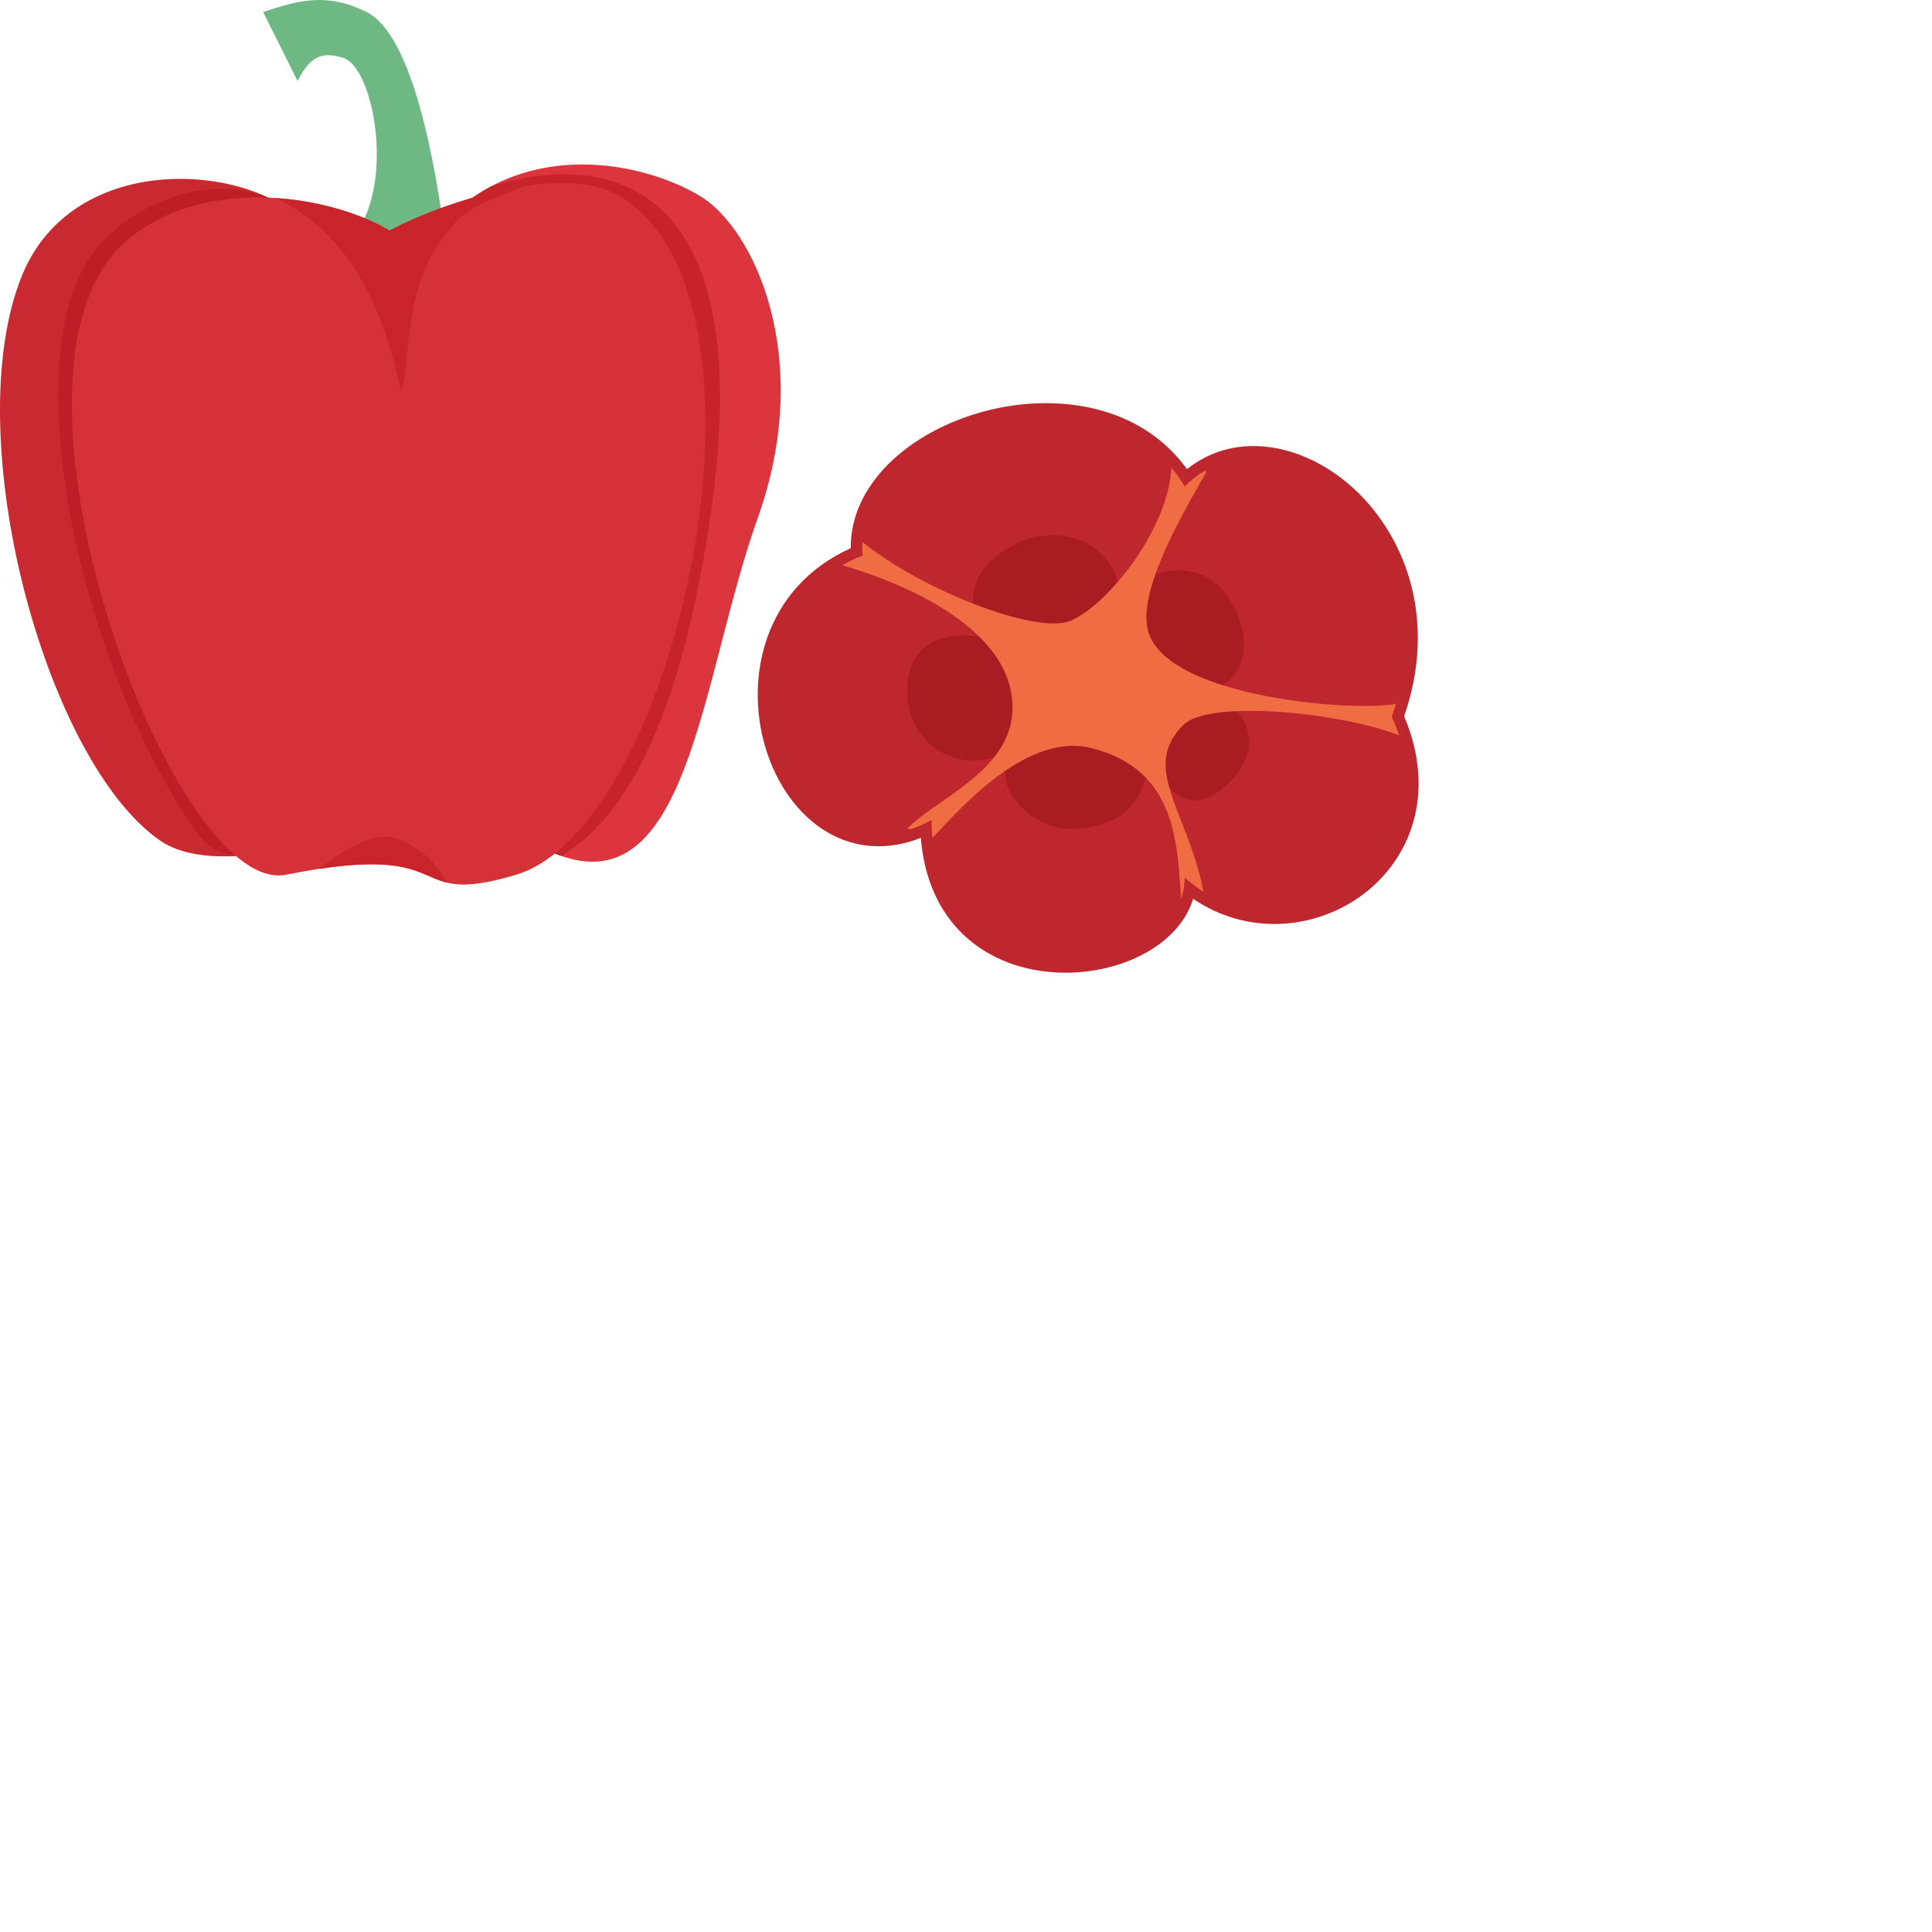 <?xml version="1.0" encoding="utf-8"?>
<!-- Generator: Adobe Illustrator 16.0.0, SVG Export Plug-In . SVG Version: 6.00 Build 0)  -->
<!DOCTYPE svg PUBLIC "-//W3C//DTD SVG 1.1//EN" "http://www.w3.org/Graphics/SVG/1.1/DTD/svg11.dtd">
<!-- <svg version="1.1" id="图层_1" xmlns="http://www.w3.org/2000/svg" xmlns:xlink="http://www.w3.org/1999/xlink" x="0px" y="0px"
	 width="100px" height="100px" viewBox="0 0 100 100" enable-background="new 0 0 100 100" xml:space="preserve">
<g>
	<path fill="#93c" d="M15.015,82.181c1.705,0,8.521,0,8.521,0c1.705-2.841,5.067-28.405,5.067-28.405L25.241,26.79
		C12.743,49.799,15.015,82.181,15.015,82.181z"/>
	<rect x="14.854" y="85.306" fill="#123241" width="6.875" height="3.408"/>
	<polygon fill="#123241" points="35.183,72.523 35.183,78.204 50,78.204 64.818,78.204 64.818,72.523 50,72.523 	"/>
	<path fill="#123241" d="M61.855,21.622C54.916,28.561,50,27.404,50,27.404s-4.915,1.156-11.854-5.782l-9.542,2.927l4.916,43.914H50
		h16.48l4.916-43.914L61.855,21.622z"/>
	<path fill="#123241" d="M74.76,26.79l-3.363,26.985c0,0,3.363,25.564,5.068,28.405c0,0,6.816,0,8.521,0
		C84.986,82.181,87.258,49.799,74.76,26.79z"/>
	<rect x="78.271" y="85.306" fill="#123241" width="6.875" height="3.408"/>
</g>
</svg> -->
<svg t="1626446531730" class="icon" viewBox="0 0 2000 2000" version="1.1" xmlns="http://www.w3.org/2000/svg" p-id="1347" width="100px" height="100px"><path d="M22.314 286.34c47.628-119.07 202.418-119.07 273.86-71.442 39.674 178.604 51.105 656.288-11.907 666.79-47.628 7.93-91.493 7.406-119.07-11.907-119.07-83.349-208.777-418.744-142.884-583.441z" fill="#C92930" p-id="1348"></path><path d="M81.849 286.34c33.054-72.728 142.884-119.07 214.325-71.442 39.698 178.604 51.128 656.288-11.907 666.79-47.628 7.93-64.179 3.882-83.349-23.814-107.163-154.791-178.604-440.558-119.07-571.534z" fill="#BE1E26" p-id="1349"></path><path d="M724.825 202.991c-59.535-35.721-178.604-59.535-261.953 23.814-31.768 202.418 21.433 616.781 107.163 654.883 142.884 63.512 154.791-178.604 214.325-345.302s-4.548-300.413-59.535-333.395z" fill="#DC353D" p-id="1350"></path><path d="M580.965 886.046c65.25-38.745 124.904-139.359 155.743-361.567C787.861 156.435 599.159 163.079 508.047 193.108a191.607 191.607 0 0 0-45.151 33.697c-31.768 202.418 21.433 616.781 107.163 654.883 3.739 1.667 7.382 3.096 10.954 4.358z" fill="#C7232A" p-id="1351"></path><path d="M308.081 83.921l-35.721-71.442c35.721-11.907 65.607-20.79 107.163 0 47.628 23.814 71.442 154.791 83.349 250.046-51.605 11.907-149.79 15.36-119.07 0 71.442-35.721 47.628-190.511 11.907-202.418-23.814-7.93-35.721 0-47.628 23.814z" fill="#6EB983" p-id="1352"></path><path d="M641.476 202.991c-59.535-35.721-186.558 7.93-238.139 35.721-59.535-35.721-192.226-59.535-273.86 11.907-152.6 133.525 47.628 678.697 166.697 654.883 184.606-36.912 119.07 35.721 238.139 0 166.697-50.009 285.767-595.348 107.163-702.511z" fill="#D53138" p-id="1353"></path><path d="M413.006 396.217l2.239 9.192c3.334-10.026 4.668-23.671 6.192-39.483 3.953-40.46 9.264-95.018 53.343-139.121 13.502-13.502 40.603-23.6 62.035-31.577 2.477-0.953 4.882-1.834 7.192-2.691-53.581 7.859-110.258 29.767-140.693 46.175-27.577-16.551-70.846-30.553-117.498-33.697 92.065 44.842 115.759 143.598 127.19 191.202z" fill="#C9242B" p-id="1354"></path><path d="M463.134 913.813l-3.81-5.668c-12.336-18.527-20.266-26.457-44.08-38.364s-54.915 6.596-84.968 29.672c71.656-10.835 94.779-0.833 114.14 7.573 6.144 2.667 11.907 5.144 18.718 6.787z" fill="#C9242B" p-id="1355"></path><path d="M919.742 480.304c-23.814 23.719-39.341 53.605-39.055 87.159-89.85 40.627-109.854 134.025-88.397 206.086 11.05 37.126 33.435 70.132 64.607 88.207 27.457 15.955 60.654 19.575 96.351 5.596 3.524 44.056 19.861 77.109 43.913 100.066 27.053 25.838 62.75 37.793 97.709 39.364 34.911 1.596 70.084-7.073 96.875-23.719 20.409-12.693 36.745-30.577 43.365-52.629 55.582 37.793 123.594 32.077 171.698-1.5 52.629-36.745 81.086-106.472 46.723-187.487 34.078-97.804 2.715-184.082-50.414-234.091-49.771-46.842-121.761-63.512-174.366-21.718-48.318-67.012-135.501-79.134-208.324-60.225-38.769 10.097-74.871 29.172-100.685 54.891z" fill="#BF272E" p-id="1356"></path><path d="M1058.22 560.2c54.891-21.956 110.139 17.098 99.233 70.251 19.932-47.937 88.755-54.605 115.093-10.716 35.721 59.535 0 95.256-23.814 95.256 35.721 11.907 65.917 53.153 23.814 95.256-23.814 23.814-59.535 35.721-83.349-35.721 0 35.721-10.931 83.349-83.349 83.349-33.816 0-88.945-42.651-54.391-87.611-38.459 37.031-112.306 11.978-112.306-55.272 0-47.628 35.721-71.442 107.163-47.628-59.535-23.814-47.628-83.349 11.907-107.163z" fill="#A81C22" p-id="1357"></path><path d="M1212.749 484.329c4.929 5.906 9.502 12.336 13.645 19.289a104.067 104.067 0 0 1 20.909-16.432c0.476 0.524 0.953 1 1.429 1.453l-6.382 11.335c-22.957 40.484-66.107 116.545-53.153 155.362 22.433 67.322 214.016 81.777 256 73.275a260.524 260.524 0 0 1-4.477 13.145c2.977 6.62 5.525 13.169 7.62 19.599-57.392-23.171-196.108-38.078-223.422-10.764-29.434 29.434-17.956 58.892-2.048 99.542 8.144 20.885 17.432 44.699 22.98 72.99a149.528 149.528 0 0 1-19.456-14.669c0 7.549-1.286 14.741-3.715 21.504a2008.752 2008.752 0 0 1-0.595-8.502c-4.001-56.915-8.859-126.142-92.422-147.051-62.297-15.574-126.452 52.629-156.791 84.897l-7.668 8.097a216.088 216.088 0 0 1-0.762-18.48c-7.525 4.048-14.884 7.239-22.099 9.597a6.811 6.811 0 0 0-3.191-0.762c9.24-9.24 21.909-18.099 35.387-27.505 38.459-26.91 83.206-58.177 71.775-115.378-12.383-61.797-92.469-105.639-174.342-129.738 6.549-3.691 13.55-7.073 21.028-10.073a95.065 95.065 0 0 1-0.238-13.955c63.75 51.152 177.604 94.16 213.087 82.325 34.459-11.478 102.162-89.469 106.901-159.077z" fill="#F06D43" p-id="1358"></path></svg>